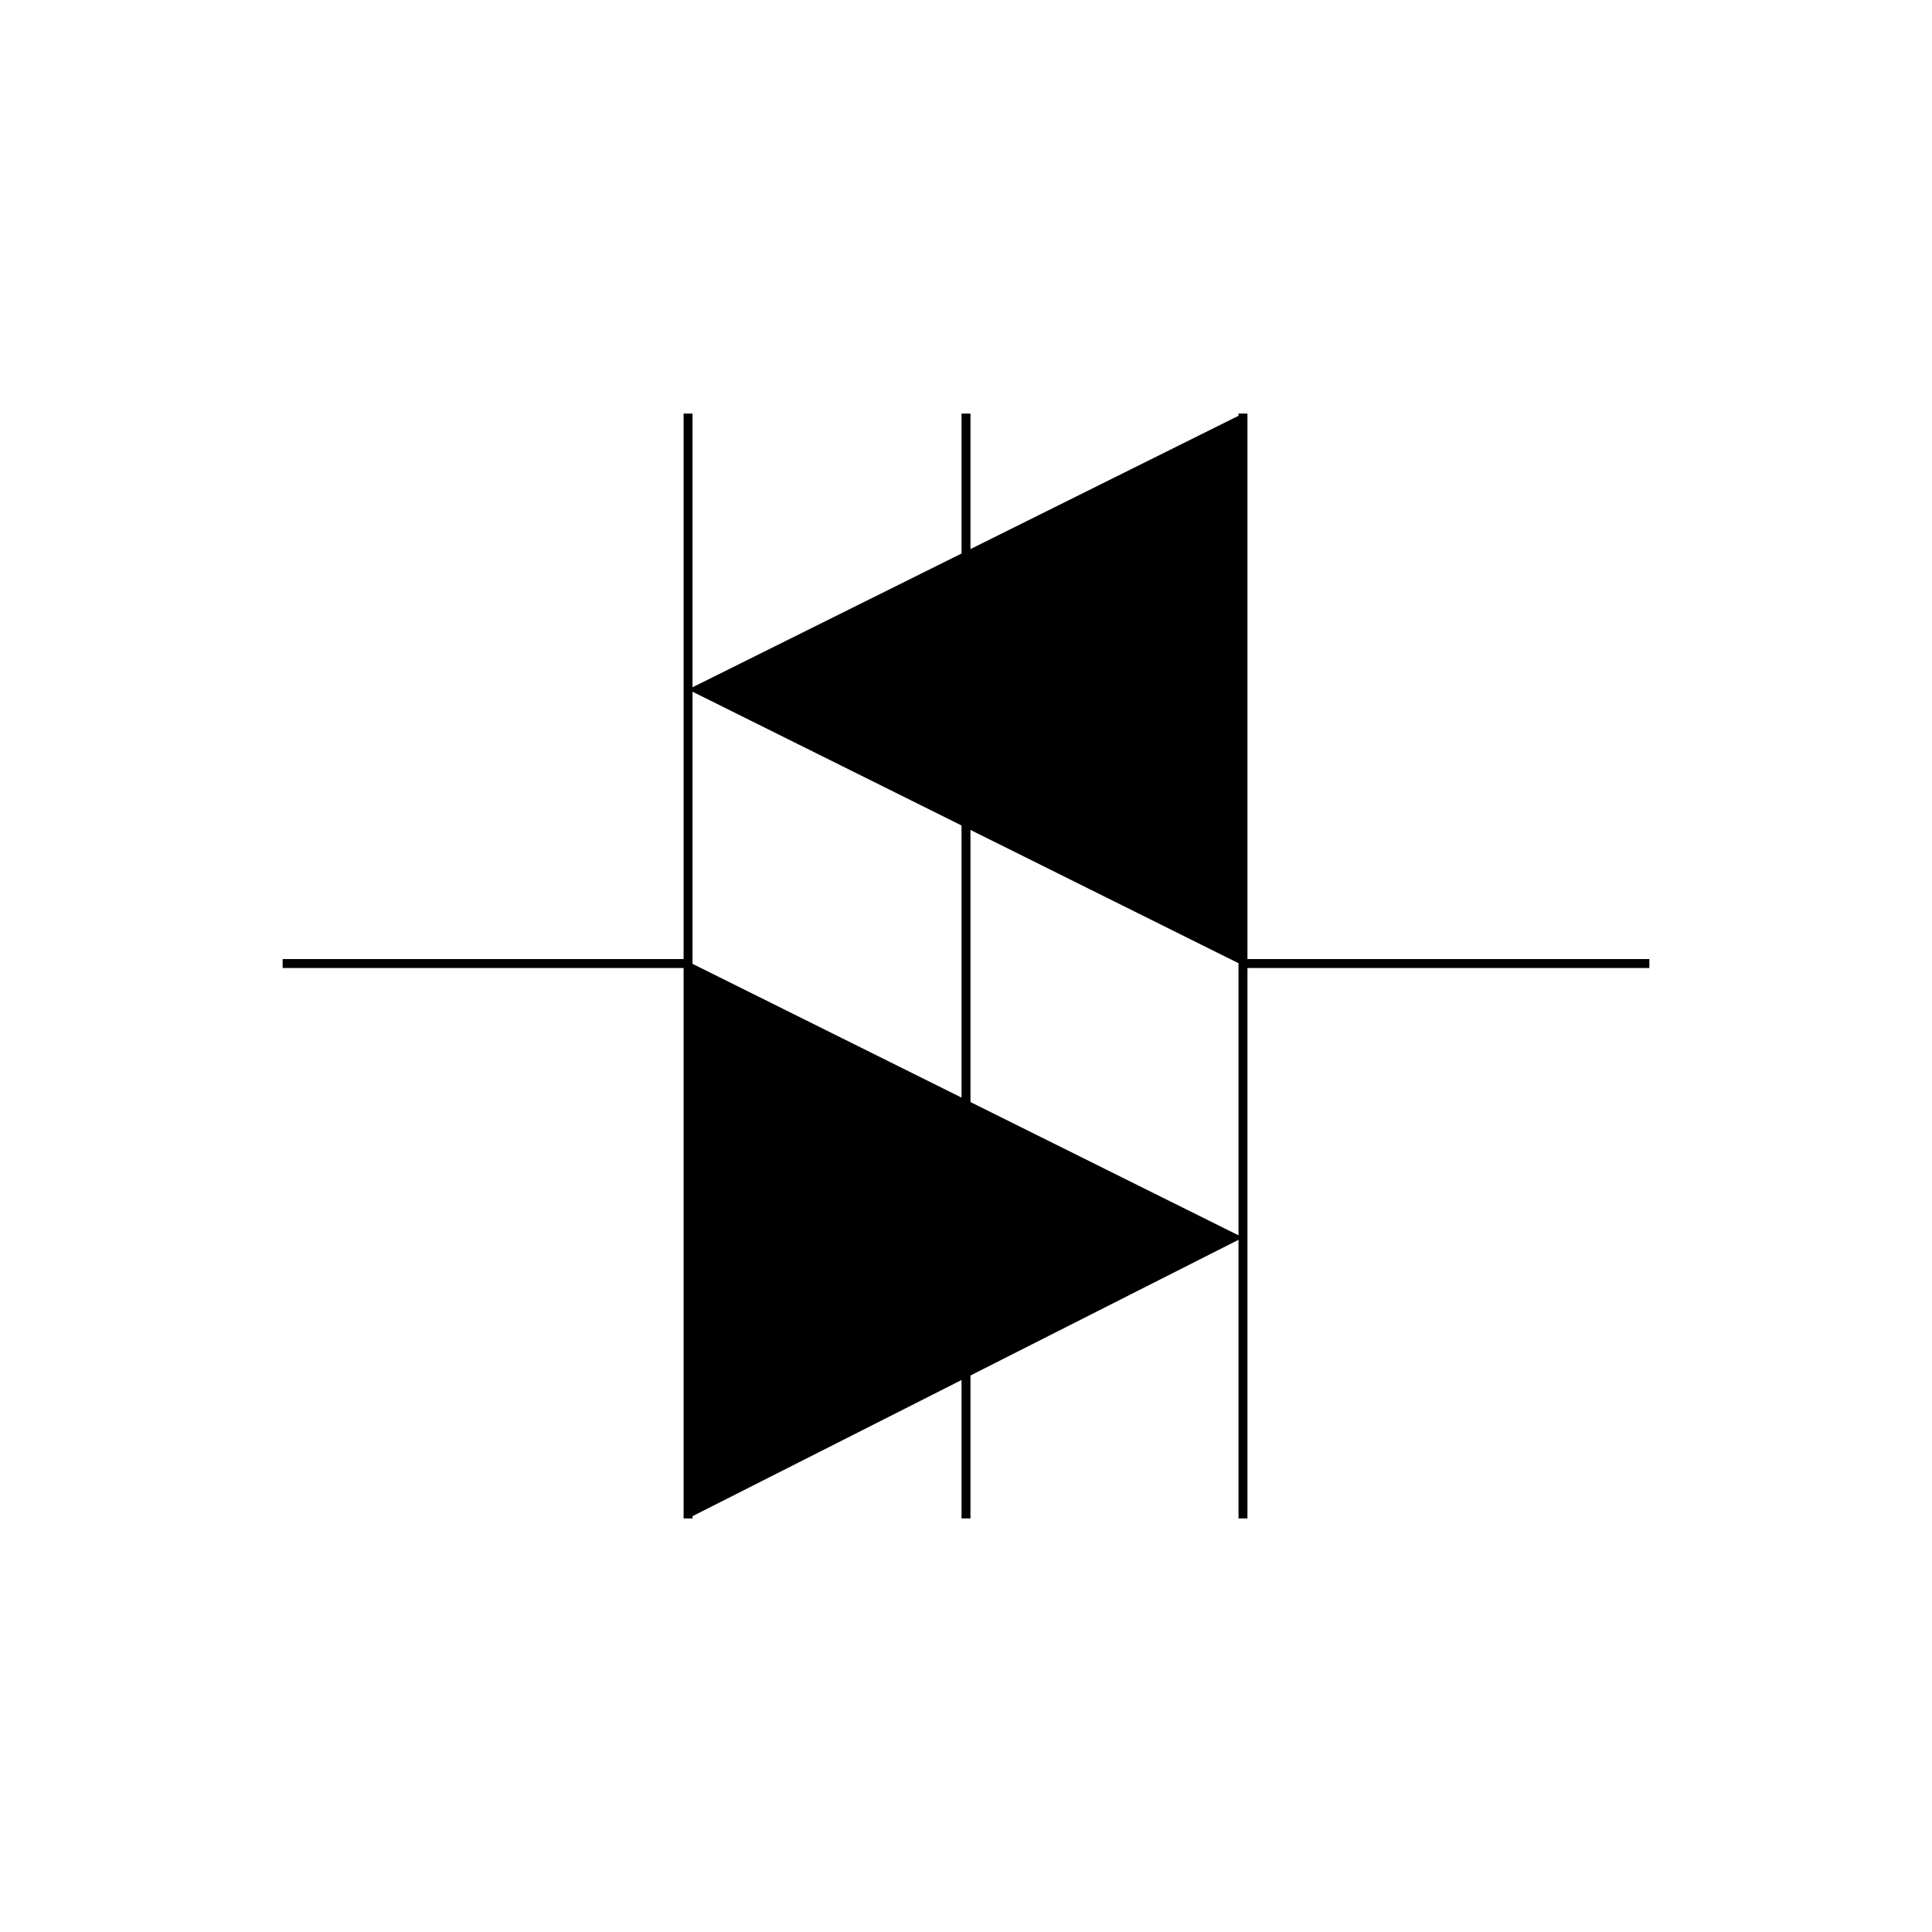<?xml version="1.0" encoding="UTF-8"?><svg id="Capa_2" xmlns="http://www.w3.org/2000/svg" viewBox="0 0 1080 1080"><g id="Capa_1-2"><g id="Multifilar_-_Diac_ANSI_1"><line x1="922" y1="538.62" x2="694.83" y2="538.62" fill="none" stroke="#000" stroke-miterlimit="10" stroke-width="5"/><line x1="694.83" y1="848.81" x2="694.83" y2="231.19" fill="none" stroke="#000" stroke-miterlimit="10" stroke-width="5"/><line x1="384.63" y1="848.81" x2="384.63" y2="231.19" fill="none" stroke="#000" stroke-miterlimit="10" stroke-width="5"/><polygon points="694.83 691.8 384.63 848.81 384.63 537.55 694.83 691.8" fill-rule="evenodd"/><polygon points="384.63 385.43 694.83 231.19 694.83 539.68 384.63 385.43" fill-rule="evenodd"/><line x1="158" y1="538.62" x2="384.63" y2="538.62" fill="none" stroke="#000" stroke-miterlimit="10" stroke-width="5"/><line x1="540" y1="231.19" x2="540" y2="848.81" fill="none" stroke="#000" stroke-miterlimit="10" stroke-width="5"/><rect id="Base" width="1080" height="1080" opacity="0"/></g></g></svg>